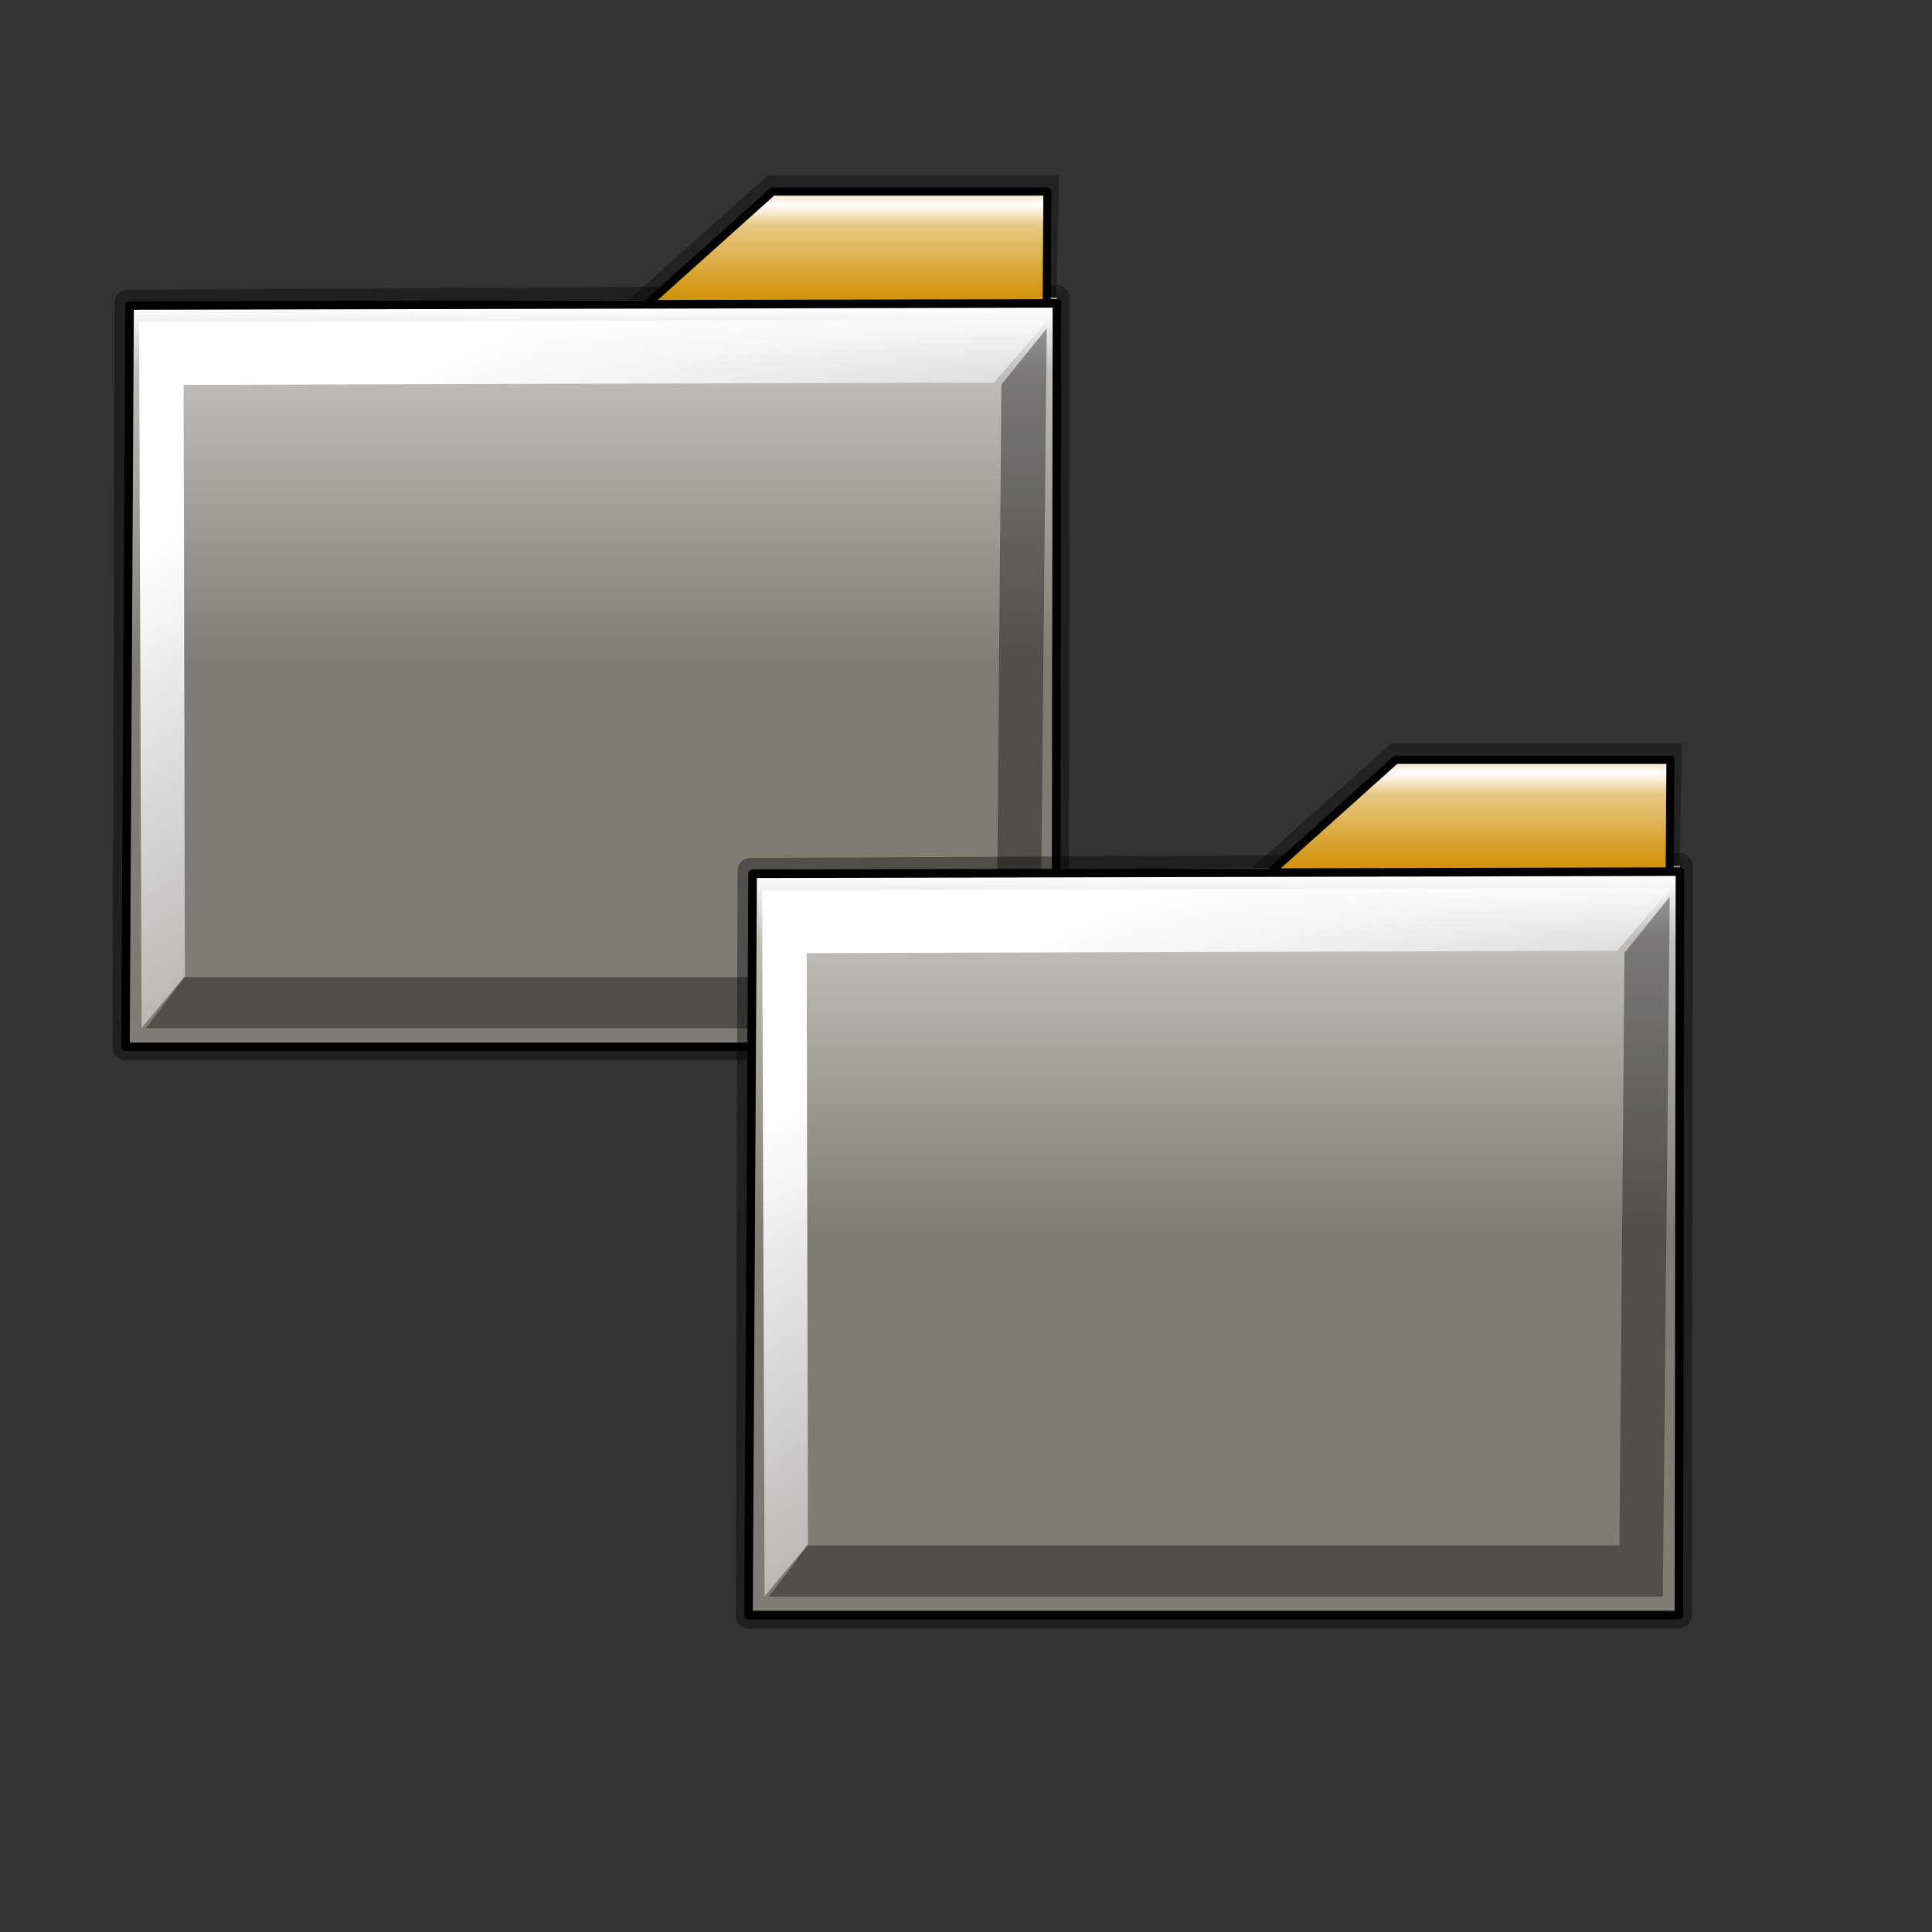 <?xml version="1.0" encoding="UTF-8" standalone="no"?>
<!-- Created with Inkscape (http://www.inkscape.org/) -->
<svg
   xmlns:dc="http://purl.org/dc/elements/1.1/"
   xmlns:cc="http://web.resource.org/cc/"
   xmlns:rdf="http://www.w3.org/1999/02/22-rdf-syntax-ns#"
   xmlns:svg="http://www.w3.org/2000/svg"
   xmlns="http://www.w3.org/2000/svg"
   xmlns:xlink="http://www.w3.org/1999/xlink"
   xmlns:sodipodi="http://inkscape.sourceforge.net/DTD/sodipodi-0.dtd"
   xmlns:inkscape="http://www.inkscape.org/namespaces/inkscape"
   sodipodi:docname="stock_folder-copy.svg"
   sodipodi:docbase="/home/francois"
   height="128pt"
   width="128pt"
   inkscape:version="0.41"
   sodipodi:version="0.32"
   id="svg1">
  <rect width="100%" height="100%" fill="#333333" stroke="none"/>
  <defs
     id="defs3">
    <linearGradient
       inkscape:collect="always"
       id="linearGradient3604">
      <stop
         style="stop-color:#ffffff;stop-opacity:1;"
         offset="0"
         id="stop3606" />
      <stop
         style="stop-color:#ffffff;stop-opacity:0;"
         offset="1"
         id="stop3608" />
    </linearGradient>
    <linearGradient
       inkscape:collect="always"
       xlink:href="#linearGradient3604"
       id="linearGradient3610"
       gradientTransform="matrix(0.637,0,0,0.508,10.809,16.79)"
       x1="21.389"
       y1="47.474"
       x2="95.576"
       y2="134.593"
       gradientUnits="userSpaceOnUse" />
    <linearGradient
       id="linearGradient867">
      <stop
         id="stop869"
         offset="0"
         style="stop-color:#ffffff;stop-opacity:1;" />
      <stop
         id="stop1573"
         offset="0.181"
         style="stop-color:#bfbeb9;stop-opacity:1;" />
      <stop
         id="stop871"
         offset="1"
         style="stop-color:#7f7d73;stop-opacity:1;" />
    </linearGradient>
    <linearGradient
       id="linearGradient864">
      <stop
         id="stop866"
         offset="0"
         style="stop-color:#ffffff;stop-opacity:1;" />
      <stop
         id="stop867"
         offset="0.182"
         style="stop-color:#bfbfbf;stop-opacity:1;" />
      <stop
         id="stop868"
         offset="1"
         style="stop-color:#3f3f3f;stop-opacity:1;" />
    </linearGradient>
    <linearGradient
       id="linearGradient860">
      <stop
         id="stop861"
         offset="0"
         style="stop-color:#ffffff;stop-opacity:1;" />
      <stop
         id="stop864"
         offset="0.5"
         style="stop-color:#bfbfbf;stop-opacity:1;" />
      <stop
         id="stop863"
         offset="1"
         style="stop-color:#7f7f7f;stop-opacity:1;" />
    </linearGradient>
    <linearGradient
       id="linearGradient855">
      <stop
         id="stop856"
         offset="0"
         style="stop-color:#ffffff;stop-opacity:1;" />
      <stop
         id="stop865"
         offset="0.5"
         style="stop-color:#bfbfbf;stop-opacity:1;" />
      <stop
         id="stop858"
         offset="1"
         style="stop-color:#7f7f7f;stop-opacity:1;" />
    </linearGradient>
    <linearGradient
       y2="-7.812555e-3"
       x2="0.265"
       y1="0.937"
       x1="0.823"
       id="linearGradient569"
       xlink:href="#linearGradient566" />
    <linearGradient
       id="linearGradient566">
      <stop
         id="stop567"
         offset="0"
         style="stop-color:#ffffff;stop-opacity:1;" />
      <stop
         id="stop2819"
         offset="0.229"
         style="stop-color:#e8c985;stop-opacity:1;" />
      <stop
         id="stop568"
         offset="1"
         style="stop-color:#d1940c;stop-opacity:1;" />
    </linearGradient>
    <linearGradient
       gradientUnits="userSpaceOnUse"
       gradientTransform="matrix(0.614,0,0,0.526,6.462,8.077)"
       spreadMethod="reflect"
       y2="34.336"
       x2="68.616"
       y1="19.022"
       x1="68.616"
       id="linearGradient589"
       xlink:href="#linearGradient566" />
    <linearGradient
       gradientUnits="userSpaceOnUse"
       gradientTransform="matrix(1.152,0,0,0.765,4.189,7.253)"
       spreadMethod="pad"
       y2="104.561"
       x2="57.259"
       y1="44.856"
       x1="57.259"
       id="linearGradient859"
       xlink:href="#linearGradient867" />
    <linearGradient
       inkscape:collect="always"
       xlink:href="#linearGradient867"
       id="linearGradient2105"
       gradientUnits="userSpaceOnUse"
       gradientTransform="matrix(0.698,0,0,0.457,6.462,15.225)"
       spreadMethod="pad"
       x1="57.259"
       y1="44.856"
       x2="57.259"
       y2="104.561" />
    <linearGradient
       y2="104.561"
       x2="57.259"
       y1="44.856"
       x1="57.259"
       spreadMethod="pad"
       gradientTransform="matrix(0.698,0,0,0.525,6.462,3.592)"
       gradientUnits="userSpaceOnUse"
       id="linearGradient1355"
       xlink:href="#linearGradient867"
       inkscape:collect="always" />
    <linearGradient
       y2="104.561"
       x2="57.259"
       y1="44.856"
       x1="57.259"
       spreadMethod="pad"
       gradientTransform="matrix(0.698,0,0,0.457,61.499,65.424)"
       gradientUnits="userSpaceOnUse"
       id="linearGradient2149"
       xlink:href="#linearGradient867"
       inkscape:collect="always" />
    <linearGradient
       y2="34.336"
       x2="68.616"
       y1="19.022"
       x1="68.616"
       spreadMethod="reflect"
       gradientTransform="matrix(0.614,0,0,0.526,61.499,58.275)"
       gradientUnits="userSpaceOnUse"
       id="linearGradient2151"
       xlink:href="#linearGradient566"
       inkscape:collect="always" />
    <linearGradient
       y2="104.561"
       x2="57.259"
       y1="44.856"
       x1="57.259"
       spreadMethod="pad"
       gradientTransform="matrix(0.698,0,0,0.525,61.499,53.791)"
       gradientUnits="userSpaceOnUse"
       id="linearGradient2153"
       xlink:href="#linearGradient867"
       inkscape:collect="always" />
    <linearGradient
       y2="134.593"
       x2="95.576"
       y1="47.474"
       x1="21.389"
       gradientTransform="matrix(0.637,0,0,0.508,65.847,66.988)"
       gradientUnits="userSpaceOnUse"
       id="linearGradient2155"
       xlink:href="#linearGradient3604"
       inkscape:collect="always" />
  </defs>
  <sodipodi:namedview
     inkscape:current-layer="svg1"
     inkscape:window-y="255"
     inkscape:window-x="491"
     gridspacingy="1mm"
     gridspacingx="1mm"
     snaptogrid="false"
     showgrid="true"
     inkscape:window-height="653"
     inkscape:window-width="942"
     inkscape:cy="80.029856"
     inkscape:cx="61.118474"
     inkscape:zoom="2.9500000"
     inkscape:pageshadow="2"
     inkscape:pageopacity="0.0"
     borderopacity="1.0"
     bordercolor="#666666"
     pagecolor="#ffffff"
     id="base" />
  <path
     sodipodi:nodetypes="ccccccc"
     id="path1357"
     d="M 93.552,15.487 L 92.055,85.239 L 11.59,86.181 L 11.747,35.121 L 46.111,34.916 L 67.842,15.487 L 93.552,15.487 z "
     style="font-size:12;fill:#000000;fill-opacity:0.329;fill-rule:evenodd;stroke:none;stroke-width:1.173;stroke-linecap:round;stroke-linejoin:round;stroke-miterlimit:4" />
  <path
     sodipodi:nodetypes="ccccc"
     id="path1343"
     d="M 11.242,26.718 L 11.082,92.532 L 93.273,92.532 L 93.367,26.297 L 11.242,26.718 z "
     style="font-size:12;fill:url(#linearGradient2105);fill-rule:evenodd;stroke:#000000;stroke-width:2.256;stroke-linecap:round;stroke-linejoin:round;stroke-miterlimit:4;stroke-opacity:0.372" />
  <path
     sodipodi:nodetypes="cc"
     id="path607"
     d="M 15.593,60.195 L 42.52,29.943"
     style="font-size:12;fill:#000002;fill-opacity:0.201;fill-rule:evenodd;stroke:none;stroke-width:3.8;stroke-linecap:round;stroke-linejoin:round" />
  <path
     sodipodi:nodetypes="cc"
     id="path608"
     d="M 69.446,29.943 L 96.372,60.195"
     style="font-size:12;fill:#000002;fill-opacity:0.201;fill-rule:evenodd;stroke:none;stroke-width:3.8;stroke-linecap:round;stroke-linejoin:round" />
  <path
     id="path609"
     d="M 19.264,129.103 L 152.621,129.103"
     style="font-size:12;fill:none;fill-opacity:1;fill-rule:evenodd;stroke:none;stroke-width:1.25;stroke-miterlimit:4" />
  <path
     id="path610"
     d="M 19.264,136.237 L 152.621,136.237"
     style="font-size:12;fill:none;fill-opacity:1;fill-rule:evenodd;stroke:none;stroke-width:1.25;stroke-miterlimit:4" />
  <path
     id="path611"
     d="M 19.264,121.968 L 152.621,121.968"
     style="font-size:12;fill:none;fill-opacity:1;fill-rule:evenodd;stroke:none;stroke-width:1.25;stroke-miterlimit:4" />
  <path
     sodipodi:nodetypes="cc"
     id="path613"
     d="M 15.593,60.195 L 42.52,29.943"
     style="font-size:12;fill:#000002;fill-opacity:0.201;fill-rule:evenodd;stroke:none;stroke-width:3.8;stroke-linecap:round;stroke-linejoin:round" />
  <path
     sodipodi:nodetypes="cc"
     id="path614"
     d="M 69.446,29.943 L 96.372,60.195"
     style="font-size:12;fill:#000002;fill-opacity:0.201;fill-rule:evenodd;stroke:none;stroke-width:3.8;stroke-linecap:round;stroke-linejoin:round" />
  <path
     id="path615"
     d="M 19.264,129.103 L 152.621,129.103"
     style="font-size:12;fill:none;fill-opacity:1;fill-rule:evenodd;stroke:none;stroke-width:1.25;stroke-miterlimit:4" />
  <path
     id="path616"
     d="M 19.264,136.237 L 152.621,136.237"
     style="font-size:12;fill:none;fill-opacity:1;fill-rule:evenodd;stroke:none;stroke-width:1.25;stroke-miterlimit:4" />
  <path
     id="path617"
     d="M 19.264,121.968 L 152.621,121.968"
     style="font-size:12;fill:none;fill-opacity:1;fill-rule:evenodd;stroke:none;stroke-width:1.25;stroke-miterlimit:4" />
  <path
     sodipodi:nodetypes="ccccc"
     id="path594"
     d="M 11.747,27.531 L 11.747,92.238 L 92.525,92.238 L 92.525,27.531 L 11.747,27.531 z "
     style="font-size:12;fill:#ffffff;fill-opacity:1;fill-rule:evenodd;stroke:#000000;stroke-width:0.711;stroke-linecap:round;stroke-linejoin:round;stroke-miterlimit:4" />
  <path
     sodipodi:nodetypes="ccccccc"
     id="path950"
     d="M 92.525,16.924 L 92.055,85.239 L 11.59,86.181 L 11.747,35.121 L 47.959,35.121 L 68.252,16.924 L 92.525,16.924 z "
     style="font-size:12;fill:url(#linearGradient589);fill-opacity:1;fill-rule:evenodd;stroke:#000000;stroke-width:0.711;stroke-linecap:round;stroke-linejoin:round;stroke-miterlimit:4" />
  <path
     sodipodi:nodetypes="ccccc"
     id="path886"
     d="M 11.447,26.987 L 11.082,92.469 L 93.273,92.469 L 93.367,26.8 L 11.447,26.987 z "
     style="font-size:12;fill:url(#linearGradient1355);fill-rule:evenodd;stroke:#000000;stroke-width:0.757;stroke-linecap:round;stroke-linejoin:round;stroke-miterlimit:4" />
  <path
     id="path1624"
     d="M 17.669,138.987 L 151.026,138.987"
     style="font-size:12;fill:#000002;fill-opacity:0.201;fill-rule:evenodd;stroke:none;stroke-width:1.25;stroke-miterlimit:4" />
  <path
     id="path1625"
     d="M 17.669,142.384 L 151.026,142.384"
     style="font-size:12;fill:#000002;fill-opacity:0.201;fill-rule:evenodd;stroke:none;stroke-width:1.25;stroke-miterlimit:4" />
  <path
     id="path1626"
     d="M 17.669,135.589 L 151.026,135.589"
     style="font-size:12;fill:#000002;fill-opacity:0.201;fill-rule:evenodd;stroke:none;stroke-width:1.25;stroke-miterlimit:4" />
  <path
     id="path1627"
     d="M 17.669,138.987 L 151.026,138.987"
     style="font-size:12;fill:#000002;fill-opacity:0.201;fill-rule:evenodd;stroke:none;stroke-width:1.25;stroke-miterlimit:4" />
  <path
     id="path1628"
     d="M 17.669,142.384 L 151.026,142.384"
     style="font-size:12;fill:#000002;fill-opacity:0.201;fill-rule:evenodd;stroke:none;stroke-width:1.25;stroke-miterlimit:4" />
  <path
     id="path1629"
     d="M 17.669,135.589 L 151.026,135.589"
     style="font-size:12;fill:#000002;fill-opacity:0.201;fill-rule:evenodd;stroke:none;stroke-width:1.25;stroke-miterlimit:4" />
  <path
     id="path981"
     d="M 19.327,135.198 L 152.684,135.198"
     style="font-size:12;fill:#000002;fill-opacity:0.201;fill-rule:evenodd;stroke:none;stroke-width:1.25;stroke-miterlimit:4" />
  <path
     id="path982"
     d="M 19.327,138.596 L 152.684,138.596"
     style="font-size:12;fill:#000002;fill-opacity:0.201;fill-rule:evenodd;stroke:none;stroke-width:1.25;stroke-miterlimit:4" />
  <path
     id="path983"
     d="M 19.327,131.801 L 152.684,131.801"
     style="font-size:12;fill:#000002;fill-opacity:0.201;fill-rule:evenodd;stroke:none;stroke-width:1.25;stroke-miterlimit:4" />
  <path
     id="path984"
     d="M 19.327,135.198 L 152.684,135.198"
     style="font-size:12;fill:#000002;fill-opacity:0.201;fill-rule:evenodd;stroke:none;stroke-width:1.25;stroke-miterlimit:4" />
  <path
     id="path985"
     d="M 19.327,138.596 L 152.684,138.596"
     style="font-size:12;fill:#000002;fill-opacity:0.201;fill-rule:evenodd;stroke:none;stroke-width:1.25;stroke-miterlimit:4" />
  <path
     id="path986"
     d="M 19.327,131.801 L 152.684,131.801"
     style="font-size:12;fill:#000002;fill-opacity:0.201;fill-rule:evenodd;stroke:none;stroke-width:1.25;stroke-miterlimit:4" />
  <path
     sodipodi:nodetypes="ccccccc"
     id="path1328"
     d="M 12.286,28.449 L 12.507,90.793 L 16.332,86.244 L 16.222,33.997 L 87.829,33.791 L 92.583,28.244 L 12.286,28.449 z "
     style="fill:url(#linearGradient3610);fill-opacity:1;fill-rule:evenodd;stroke:none;stroke-width:0.25pt;stroke-linecap:butt;stroke-linejoin:miter;stroke-opacity:1" />
  <path
     sodipodi:nodetypes="ccccccc"
     id="path2874"
     d="M 91.847,90.841 L 92.463,29.009 L 88.463,33.969 L 88.021,86.32 L 16.297,86.32 L 12.886,90.841 L 91.847,90.841 z "
     style="fill:#000000;fill-opacity:0.364;fill-rule:evenodd;stroke:none;stroke-width:0.25pt;stroke-linecap:butt;stroke-linejoin:miter;stroke-opacity:1" />
  <path
     sodipodi:nodetypes="ccccccc"
     id="path2127"
     d="M 148.589,65.685 L 147.092,135.438 L 66.627,136.379 L 66.784,85.319 L 101.148,85.114 L 122.879,65.685 L 148.589,65.685 z "
     style="font-size:12;fill:#000000;fill-opacity:0.329;fill-rule:evenodd;stroke:none;stroke-width:1.173;stroke-linecap:round;stroke-linejoin:round;stroke-miterlimit:4" />
  <path
     sodipodi:nodetypes="ccccc"
     id="path2129"
     d="M 66.279,76.917 L 66.12,142.73 L 148.31,142.73 L 148.404,76.495 L 66.279,76.917 z "
     style="font-size:12;fill:url(#linearGradient2149);fill-rule:evenodd;stroke:#000000;stroke-width:2.256;stroke-linecap:round;stroke-linejoin:round;stroke-miterlimit:4;stroke-opacity:0.372" />
  <path
     sodipodi:nodetypes="cc"
     id="path2131"
     d="M 70.631,110.394 L 97.557,80.142"
     style="font-size:12;fill:#000002;fill-opacity:0.201;fill-rule:evenodd;stroke:none;stroke-width:3.8;stroke-linecap:round;stroke-linejoin:round" />
  <path
     sodipodi:nodetypes="cc"
     id="path2133"
     d="M 124.483,80.142 L 151.409,110.394"
     style="font-size:12;fill:#000002;fill-opacity:0.201;fill-rule:evenodd;stroke:none;stroke-width:3.8;stroke-linecap:round;stroke-linejoin:round" />
  <path
     sodipodi:nodetypes="cc"
     id="path2135"
     d="M 70.631,110.394 L 97.557,80.142"
     style="font-size:12;fill:#000002;fill-opacity:0.201;fill-rule:evenodd;stroke:none;stroke-width:3.8;stroke-linecap:round;stroke-linejoin:round" />
  <path
     sodipodi:nodetypes="cc"
     id="path2137"
     d="M 124.483,80.142 L 151.409,110.394"
     style="font-size:12;fill:#000002;fill-opacity:0.201;fill-rule:evenodd;stroke:none;stroke-width:3.8;stroke-linecap:round;stroke-linejoin:round" />
  <path
     sodipodi:nodetypes="ccccc"
     id="path2139"
     d="M 66.784,77.729 L 66.784,142.436 L 147.563,142.436 L 147.563,77.729 L 66.784,77.729 z "
     style="font-size:12;fill:#ffffff;fill-opacity:1;fill-rule:evenodd;stroke:#000000;stroke-width:0.711;stroke-linecap:round;stroke-linejoin:round;stroke-miterlimit:4" />
  <path
     sodipodi:nodetypes="ccccccc"
     id="path2141"
     d="M 147.563,67.123 L 147.092,135.438 L 66.627,136.379 L 66.784,85.319 L 102.996,85.319 L 123.29,67.123 L 147.563,67.123 z "
     style="font-size:12;fill:url(#linearGradient2151);fill-opacity:1;fill-rule:evenodd;stroke:#000000;stroke-width:0.711;stroke-linecap:round;stroke-linejoin:round;stroke-miterlimit:4" />
  <path
     sodipodi:nodetypes="ccccc"
     id="path2143"
     d="M 66.485,77.185 L 66.12,142.667 L 148.31,142.667 L 148.404,76.998 L 66.485,77.185 z "
     style="font-size:12;fill:url(#linearGradient2153);fill-rule:evenodd;stroke:#000000;stroke-width:0.757;stroke-linecap:round;stroke-linejoin:round;stroke-miterlimit:4" />
  <path
     sodipodi:nodetypes="ccccccc"
     id="path2145"
     d="M 67.323,78.648 L 67.544,140.991 L 71.37,136.442 L 71.259,84.195 L 142.866,83.99 L 147.621,78.442 L 67.323,78.648 z "
     style="fill:url(#linearGradient2155);fill-opacity:1;fill-rule:evenodd;stroke:none;stroke-width:0.25pt;stroke-linecap:butt;stroke-linejoin:miter;stroke-opacity:1" />
  <path
     sodipodi:nodetypes="ccccccc"
     id="path2147"
     d="M 146.884,141.039 L 147.501,79.208 L 143.5,84.168 L 143.058,136.518 L 71.335,136.518 L 67.923,141.039 L 146.884,141.039 z "
     style="fill:#000000;fill-opacity:0.364;fill-rule:evenodd;stroke:none;stroke-width:0.25pt;stroke-linecap:butt;stroke-linejoin:miter;stroke-opacity:1" />
</svg>

